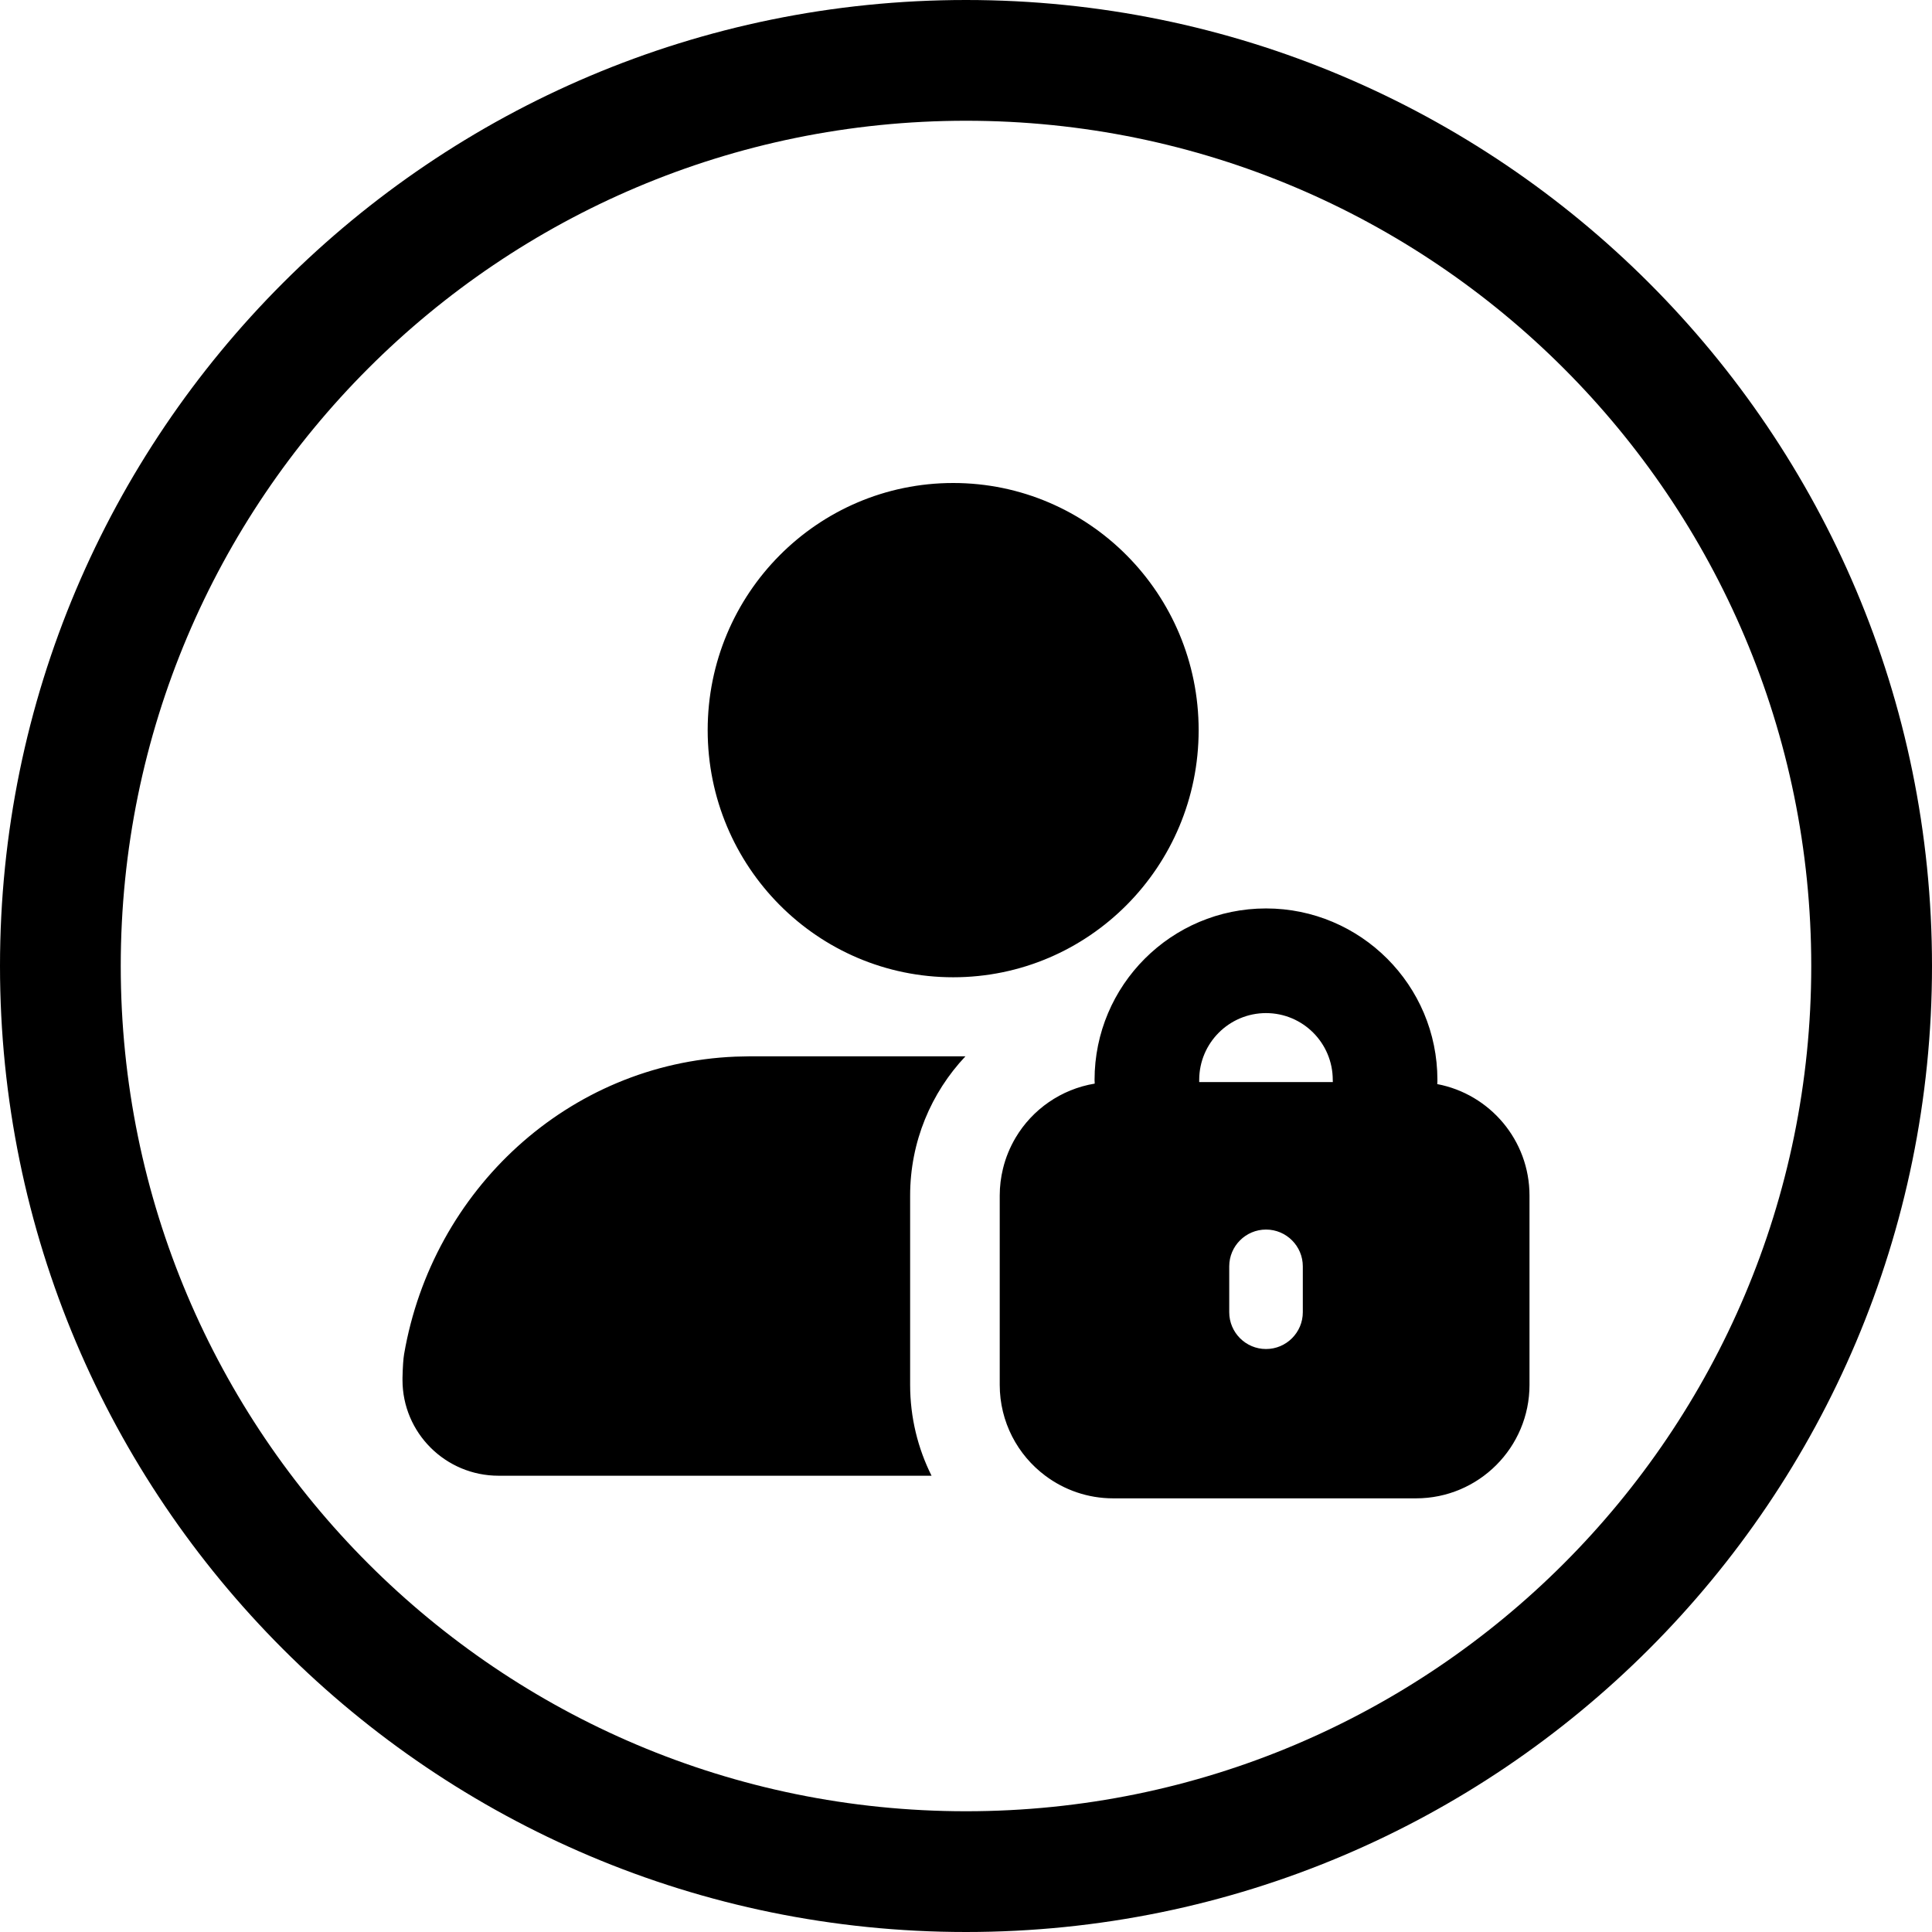 <svg width="24" height="24" viewBox="0 0 24 24" fill="none" xmlns="http://www.w3.org/2000/svg">
<path d="M22.5 12C22.5 17.799 17.799 22.5 12 22.5C6.201 22.5 1.5 17.799 1.5 12C1.5 6.201 6.201 1.5 12 1.5C17.799 1.5 22.5 6.201 22.5 12ZM12 24C18.627 24 24 18.627 24 12C24 5.373 18.627 0 12 0C5.373 0 0 5.373 0 12C0 18.627 5.373 24 12 24ZM11.841 12.14C13.525 12.14 14.89 10.766 14.89 9.07C14.89 7.375 13.525 6 11.841 6C10.156 6 8.791 7.375 8.791 9.07C8.791 10.766 10.156 12.14 11.841 12.14ZM15.727 11.285C14.551 11.285 13.597 12.239 13.597 13.415C13.597 13.43 13.598 13.446 13.599 13.461C13.181 13.53 12.824 13.782 12.616 14.133C12.546 14.252 12.492 14.381 12.459 14.519C12.433 14.626 12.419 14.737 12.419 14.852V17.203C12.419 17.664 12.641 18.075 12.985 18.332H12.985C13.22 18.508 13.512 18.613 13.829 18.613H17.59C18.369 18.613 19 17.981 19 17.203V14.852C19 14.164 18.507 13.591 17.854 13.467C17.856 13.45 17.856 13.432 17.856 13.415C17.856 12.239 16.903 11.285 15.727 11.285ZM16.557 13.442H14.897C14.897 13.433 14.897 13.424 14.897 13.415C14.897 12.957 15.269 12.585 15.727 12.585C16.185 12.585 16.556 12.957 16.556 13.415C16.556 13.424 16.556 13.433 16.557 13.442ZM11.306 14.852C11.306 14.183 11.567 13.574 11.993 13.122H9.311L9.135 13.126C7.062 13.21 5.371 14.782 5.02 16.821C5.01 16.88 5.003 16.978 5 17.116L5 17.143C5 17.799 5.534 18.332 6.193 18.332H11.391H11.572C11.402 17.992 11.306 17.608 11.306 17.203V14.852ZM15.27 15.731C15.27 15.479 15.475 15.274 15.727 15.274C15.979 15.274 16.184 15.479 16.184 15.731V16.301C16.184 16.553 15.979 16.758 15.727 16.758C15.475 16.758 15.27 16.553 15.27 16.301V15.731Z" fill="black"/>
</svg>
